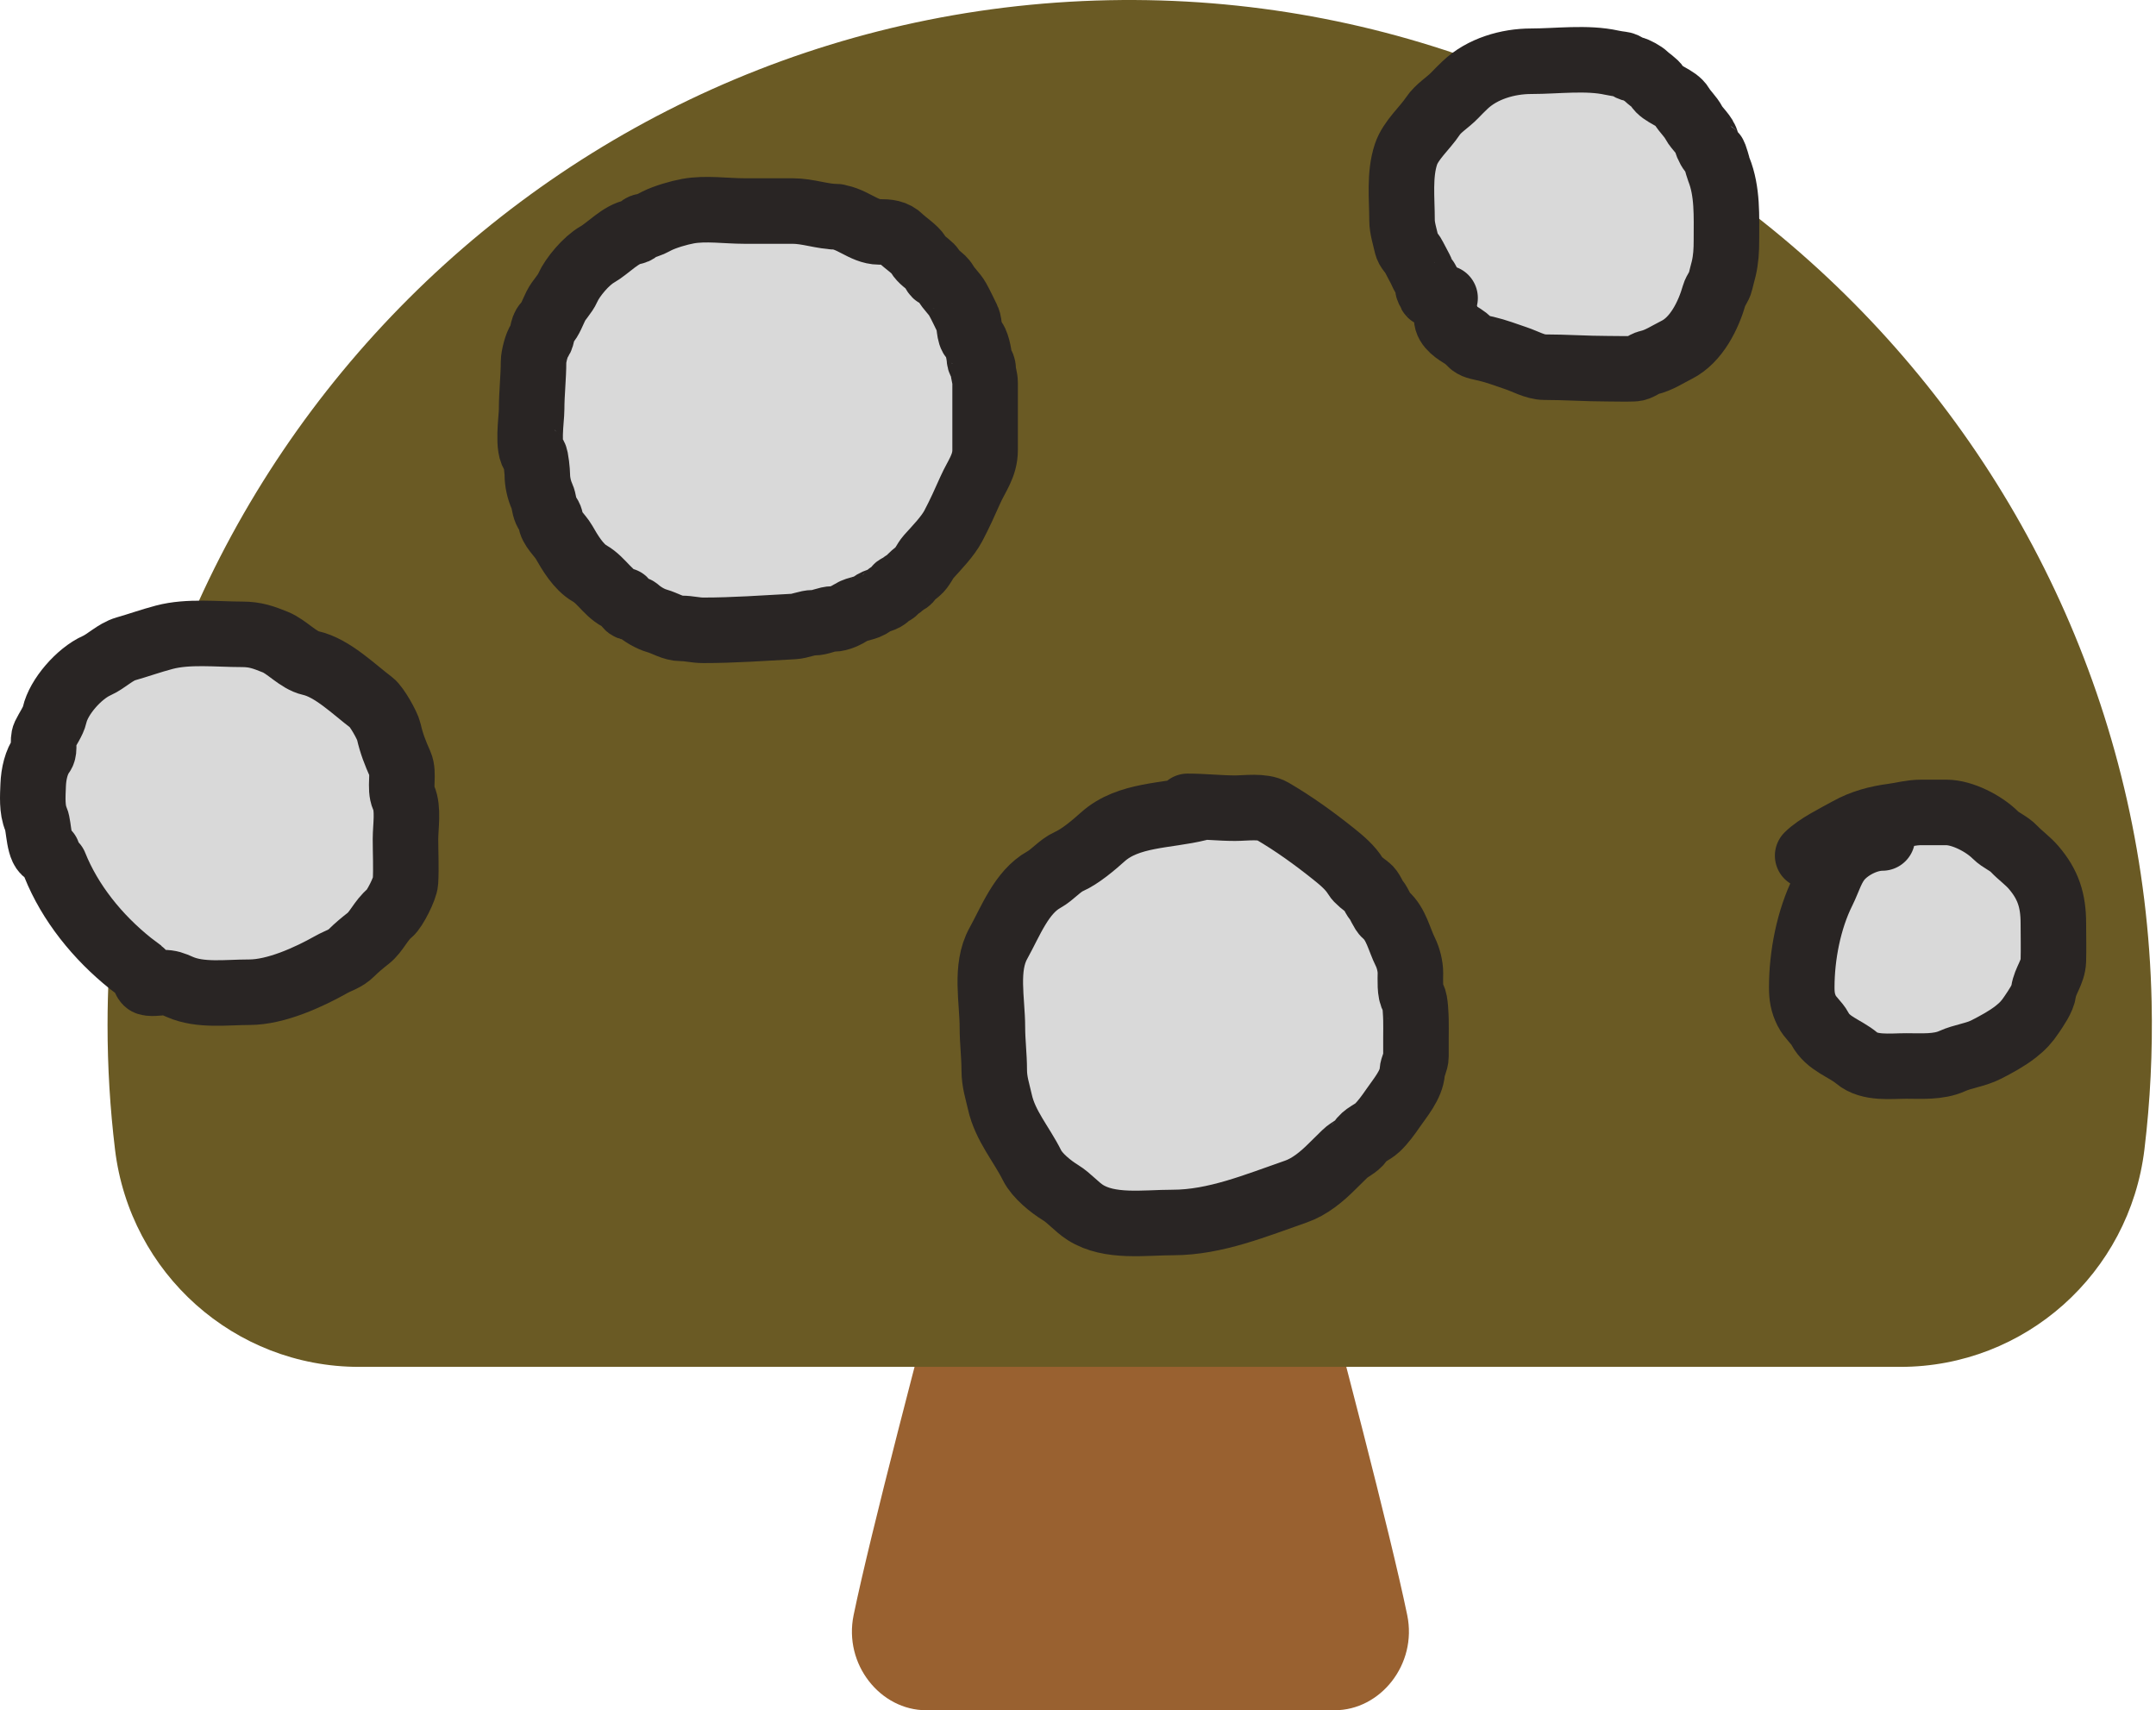<svg width="329" height="261" viewBox="0 0 329 261" fill="none" xmlns="http://www.w3.org/2000/svg">
<path d="M199.745 187C204.352 204.263 212.128 233.85 214.742 246.493C216.291 253.988 210.655 261 203.669 261H141.331C134.345 261 128.709 253.988 130.258 246.493C132.862 233.897 140.591 204.485 145.204 187.195" fill="#996130"/>
<path d="M327.234 175.412C328.125 168.042 328.503 160.515 328.331 152.864C326.444 68.541 257.295 0.432 173.204 0.002C86.687 -0.44 16.412 69.772 16.412 156.449C16.412 162.874 16.8 169.208 17.552 175.43C19.838 194.344 35.79 208.598 54.785 208.598H289.999C309.002 208.598 324.95 194.333 327.234 175.412Z" fill="#6A5A24"/>
<ellipse cx="116.392" cy="62" rx="33.5" ry="34" fill="#D9D9D9"/>
<path d="M127.162 33.074C129.805 33.074 131.712 35.39 134.175 35.39C135.481 35.39 136.529 35.46 137.456 36.387C138.182 37.113 139.631 38.021 140.127 38.864C140.625 39.711 141.427 40.133 142.057 40.762C142.387 41.093 142.566 41.984 143.086 42.049C143.366 42.084 144.162 42.93 144.309 43.207C144.785 44.107 145.629 44.774 146.126 45.668C146.695 46.692 147.137 47.674 147.654 48.708C147.99 49.38 147.829 51.113 148.443 51.604C149.053 52.092 149.414 54.04 149.456 54.789C149.491 55.416 150.035 55.552 150.035 56.365C150.035 57.039 150.325 57.679 150.325 58.408C150.325 59.518 150.325 60.627 150.325 61.737C150.325 64.054 150.325 66.37 150.325 68.686C150.325 71.114 149 72.68 148.073 74.766C147.239 76.642 146.427 78.454 145.467 80.267C144.613 81.88 142.94 83.589 141.703 84.964C141.148 85.581 140.737 86.663 140.046 87.216C139.691 87.5 139.043 87.974 138.808 88.374C138.503 88.892 137.919 88.812 137.649 89.243C137.33 89.755 136.882 89.315 136.7 89.951C136.565 90.423 135.831 90.495 135.558 90.835C134.882 91.68 133.763 91.531 133.017 92.203C132.322 92.828 130.822 92.856 129.929 93.425C129.187 93.897 128.071 94.454 127.162 94.454C126.071 94.454 125.243 95.034 124.122 95.034C123.149 95.034 122.091 95.559 121.082 95.612C116.567 95.85 112.015 96.192 107.329 96.192C106.102 96.192 105.193 95.902 103.999 95.902C102.635 95.902 101.565 95.124 100.236 94.744C99.221 94.454 98.01 93.732 97.276 93.071C96.965 92.791 96.434 92.81 96.053 92.701C95.546 92.556 95.441 91.657 95.153 91.575C92.957 90.948 91.942 88.63 89.973 87.506C88.266 86.53 86.963 84.313 86.049 82.712C85.485 81.726 84.087 80.568 84.022 79.399C83.988 78.783 83.565 78.509 83.314 77.935C83.007 77.234 83.022 76.43 82.719 75.763C82.261 74.757 81.995 73.516 81.995 72.45C81.995 72.095 81.796 69.742 81.561 69.555C80.376 68.607 81.126 63.926 81.126 62.461C81.126 60.056 81.416 57.534 81.416 55.223C81.416 54.455 81.894 52.527 82.349 51.958C82.86 51.319 82.671 50.092 83.314 49.448C83.954 48.808 84.396 47.541 84.826 46.682C85.297 45.74 86.186 44.925 86.628 43.931C87.375 42.249 89.477 39.791 91.099 38.864C92.835 37.873 94.703 35.714 96.745 35.374C97.289 35.283 97.706 34.581 98.209 34.521C98.953 34.434 99.594 34.038 100.236 33.717C101.506 33.082 103.598 32.475 104.997 32.221C107.682 31.733 110.833 32.205 113.57 32.205C116.026 32.205 118.481 32.205 120.937 32.205C123.331 32.205 125.446 33.074 127.741 33.074" stroke="#292524" stroke-width="10" stroke-linecap="round"/>
<circle cx="238.892" cy="32" r="25" fill="#D9D9D9"/>
<path d="M220.751 48.526C220.751 49.834 222.305 50.766 223.332 51.394C223.772 51.663 224.231 52.158 224.609 52.515C225.025 52.907 226.206 53.088 226.76 53.218C228.41 53.607 229.765 54.147 231.361 54.678C232.655 55.11 234.292 56.034 235.662 56.034C238.875 56.034 242.091 56.268 245.333 56.268C246.661 56.268 247.995 56.318 249.321 56.268C250.188 56.236 250.847 55.511 251.602 55.343C253.098 55.011 254.458 54.091 255.838 53.401C258.878 51.881 260.712 48.113 261.599 45.007C261.795 44.322 262.365 43.733 262.525 43.013C262.676 42.334 262.874 41.696 263.033 41.019C263.376 39.564 263.45 38.186 263.45 36.678C263.45 33.007 263.65 29.213 262.277 25.821C262.131 25.459 261.703 23.621 261.469 23.475C261.052 23.214 260.511 22.214 260.413 21.676C260.225 20.64 258.965 19.664 258.471 18.731C257.93 17.709 257.154 17.102 256.594 16.15C255.831 14.851 253.608 14.456 252.893 13.204C252.595 12.682 251.604 12.072 251.133 11.601C250.796 11.264 249.599 10.573 249.139 10.519C248.589 10.454 248.072 9.883 247.497 9.815C247.092 9.768 246.429 9.669 245.972 9.568C242.143 8.717 237.587 9.346 233.655 9.346C230.095 9.346 226.194 10.48 223.566 12.97C222.997 13.509 222.521 13.994 221.976 14.56C220.914 15.662 219.49 16.464 218.64 17.74C217.411 19.582 215.266 21.395 214.547 23.553C213.509 26.666 213.947 30.32 213.947 33.628C213.947 34.801 214.404 36.212 214.664 37.382C214.84 38.172 215.397 38.495 215.72 39.142C216.038 39.779 216.39 40.377 216.711 41.019C216.992 41.582 217.241 42.264 217.649 42.713C218.038 43.141 217.695 44.017 218.053 44.303C218.27 44.477 218.114 44.801 218.405 44.955C218.633 45.076 218.934 44.906 219.109 45.124C219.481 45.59 219.962 45.476 220.516 45.476" stroke="#292524" stroke-width="10" stroke-linecap="round"/>
<ellipse cx="293.392" cy="145" rx="17.5" ry="18" fill="#D9D9D9"/>
<path d="M287.241 127.883C284.996 127.883 282.443 129.16 280.942 130.749C279.532 132.242 279.06 134.213 278.176 135.982C276.003 140.327 274.943 145.824 274.943 150.68C274.943 152.044 275.097 153.054 275.71 154.279C276.232 155.323 277.223 156.06 277.709 156.979C278.961 159.343 281.506 159.933 283.342 161.478C285.295 163.123 288.536 162.678 290.908 162.678C293.199 162.678 295.795 162.888 297.907 161.928C299.537 161.187 301.474 161.003 303.139 160.145C304.655 159.364 306.258 158.504 307.605 157.445C308.66 156.617 309.288 155.937 310.038 154.812C310.69 153.835 311.689 152.439 311.855 151.28C312.086 149.658 313.287 148.374 313.338 146.614C313.392 144.718 313.338 142.812 313.338 140.914C313.338 137.415 312.536 134.966 310.321 132.382C309.418 131.328 308.279 130.542 307.339 129.549C306.494 128.658 305.337 128.281 304.489 127.433C302.745 125.689 299.453 123.983 296.99 123.983C295.718 123.983 294.446 123.983 293.174 123.983C291.628 123.983 290.379 124.366 288.874 124.567C286.455 124.889 284.231 125.463 282.042 126.683C280.155 127.735 277.321 129.105 275.843 130.583" stroke="#292524" stroke-width="10" stroke-linecap="round"/>
<circle cx="33.892" cy="124" r="26" fill="#D9D9D9"/>
<ellipse cx="182.392" cy="156" rx="32.5" ry="32" fill="#D9D9D9"/>
<path d="M181.225 123.056C183.658 123.056 186.091 123.337 188.469 123.337C190.113 123.337 192.697 122.935 194.136 123.774C197.459 125.713 200.54 127.942 203.565 130.362C204.758 131.317 206.077 132.431 206.859 133.734C207.224 134.344 208.121 134.986 208.701 135.42C209.329 135.892 209.543 136.79 210.028 137.372C210.536 137.982 210.888 139.14 211.449 139.62C213.049 140.992 213.52 143.403 214.446 145.256C214.908 146.179 215.227 147.461 215.227 148.487C215.227 149.354 215.091 151.597 215.648 152.265C215.996 152.683 216.054 155.111 216.07 155.653C216.095 156.546 216.07 157.444 216.07 158.338C216.07 159.296 216.07 160.253 216.07 161.211C216.07 162.028 215.55 162.795 215.508 163.521C215.389 165.544 213.636 167.566 212.542 169.157C211.867 170.139 211.037 171.288 210.169 172.108C209.403 172.831 208.173 173.186 207.577 174.2C207.178 174.878 205.846 175.463 205.267 176.042C204.613 176.695 203.928 177.349 203.268 178.009C201.698 179.579 199.847 181.12 197.742 181.849C191.742 183.926 185.458 186.564 178.977 186.564C174.611 186.564 169.34 187.405 165.613 185.034C164.273 184.181 163.17 182.821 161.835 182.005C160.369 181.109 158.292 179.447 157.495 177.853C155.86 174.583 153.388 171.806 152.578 168.158C152.223 166.564 151.719 165.122 151.719 163.303C151.719 161.065 151.438 159.011 151.438 156.777C151.438 152.69 150.283 147.684 152.343 143.976C154.208 140.619 155.866 136.145 159.306 134.234C160.643 133.491 161.738 132.092 163.1 131.486C164.852 130.708 166.881 128.976 168.298 127.708C172.189 124.227 178.032 124.557 182.911 123.337" stroke="#292524" stroke-width="10" stroke-linecap="round"/>
<path d="M7.26 130.162C5.86 129.987 5.99 126.114 5.509 125.03C4.846 123.539 4.998 121.454 5.061 119.817C5.128 118.068 5.549 116.285 6.445 115.052C6.902 114.424 6.436 112.994 6.812 112.201C7.253 111.27 8.118 110.082 8.339 109.085C8.944 106.363 12.053 102.78 14.774 101.571C16.203 100.936 17.595 99.482 19.193 99.025C21.18 98.458 22.991 97.8 25.058 97.254C28.74 96.279 33.096 96.805 36.951 96.805C38.991 96.805 40.221 97.274 42.001 97.987C43.779 98.698 45.522 100.767 47.398 101.184C50.727 101.924 54.037 105.237 56.724 107.252C57.463 107.806 59.119 110.696 59.331 111.651C59.729 113.441 60.328 114.948 61.062 116.599C61.713 118.064 60.923 120.228 61.591 121.731C62.352 123.442 61.876 126.17 61.876 128.044C61.876 130.205 61.996 132.403 61.876 134.56C61.82 135.576 60.235 138.733 59.494 139.326C58.158 140.394 57.441 142.225 56.195 143.195C55.351 143.851 54.403 144.641 53.649 145.394C52.679 146.364 51.758 146.518 50.534 147.207C47.089 149.144 42.103 151.422 38.05 151.422C34.562 151.422 30.569 152.006 27.42 150.607C26.459 150.18 25.922 149.956 24.855 149.956C24.37 149.956 22.716 150.22 22.37 149.874C21.939 149.443 22.023 148.644 21.474 148.204C20.928 147.768 20.51 147.507 19.906 147.023C14.885 143.006 10.671 137.774 8.36 131.995" stroke="#292524" stroke-width="10" stroke-linecap="round"/>
</svg>
